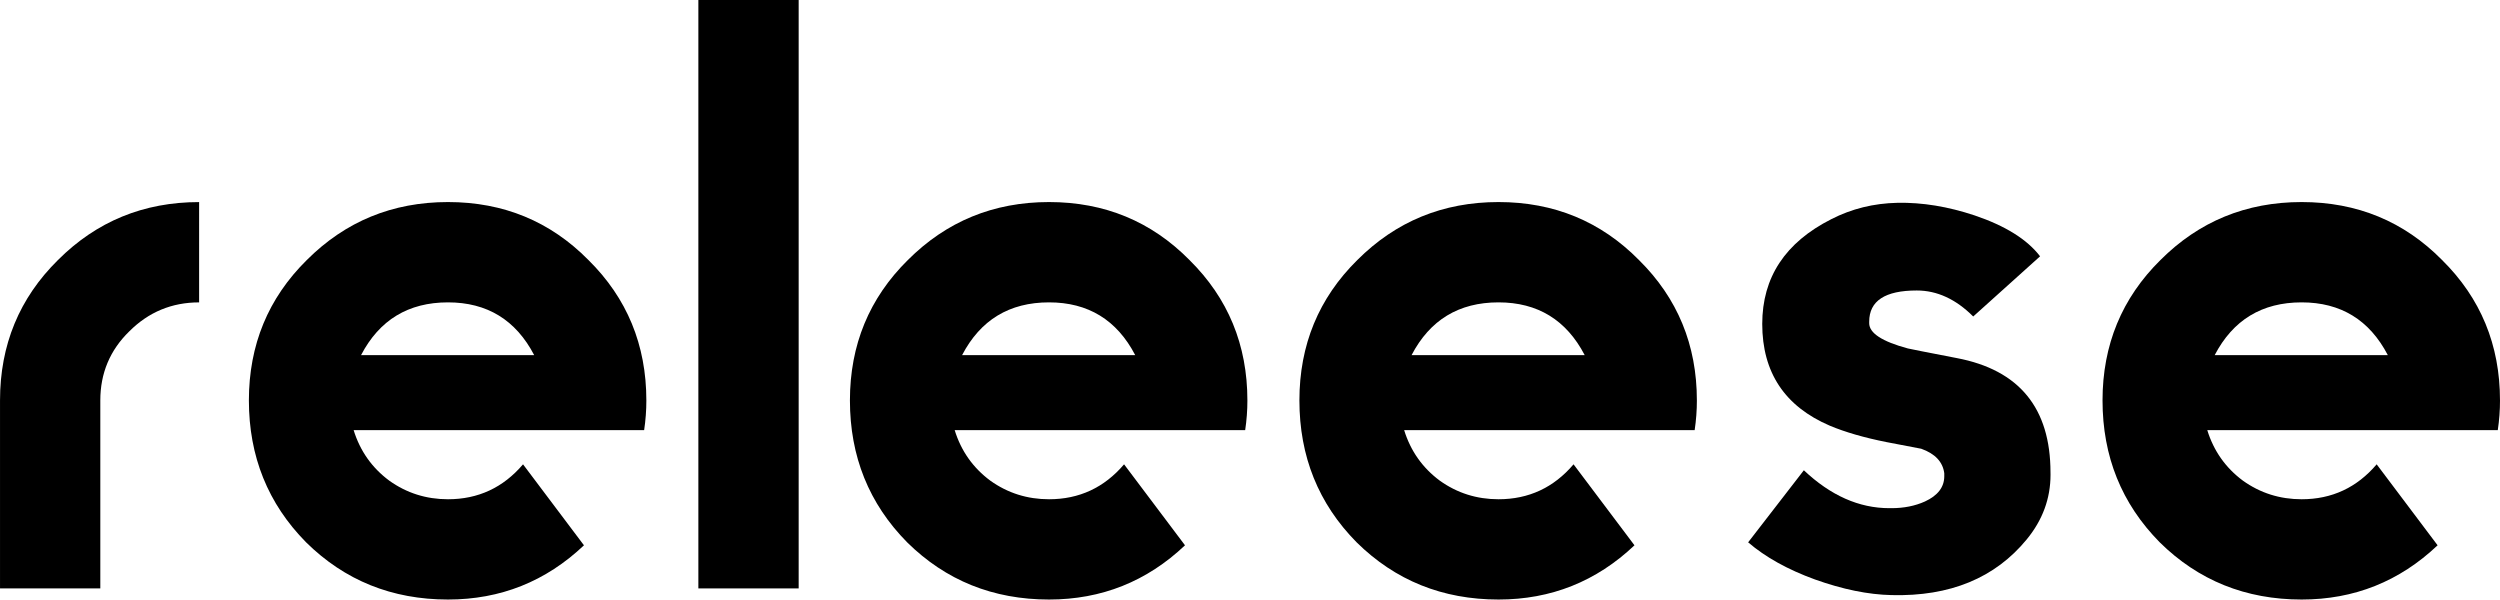<?xml version="1.0" encoding="UTF-8" standalone="no"?>
<svg
   xmlns:dc="http://purl.org/dc/elements/1.1/"
   xmlns:cc="http://creativecommons.org/ns#"
   xmlns:rdf="http://www.w3.org/1999/02/22-rdf-syntax-ns#"
   xmlns:svg="http://www.w3.org/2000/svg"
   xmlns="http://www.w3.org/2000/svg"
   xmlns:sodipodi="http://sodipodi.sourceforge.net/DTD/sodipodi-0.dtd"
   xmlns:inkscape="http://www.inkscape.org/namespaces/inkscape"
   width="170.942mm"
   height="40.996mm"
   viewBox="0 0 170.942 40.996"
   version="1.1"
   id="svg8"
   inkscape:version="1.0.2 (e86c870879, 2021-01-15, custom)"
   sodipodi:docname="logo full.svg">
  <defs
     id="defs2" />
  <sodipodi:namedview
     id="base"
     pagecolor="#ffffff"
     bordercolor="#666666"
     borderopacity="1.0"
     inkscape:pageopacity="0.0"
     inkscape:pageshadow="2"
     inkscape:zoom="2.0000001"
     inkscape:cx="313.48139"
     inkscape:cy="82.204698"
     inkscape:document-units="mm"
     inkscape:current-layer="layer1"
     inkscape:document-rotation="0"
     showgrid="false"
     fit-margin-top="0"
     fit-margin-left="0"
     fit-margin-right="0"
     fit-margin-bottom="0"
     inkscape:window-width="3440"
     inkscape:window-height="1377"
     inkscape:window-x="-8"
     inkscape:window-y="-8"
     inkscape:window-maximized="1" />
  <g
     inkscape:label="Layer 1"
     inkscape:groupmode="layer"
     id="layer1"
     transform="translate(-20.136,-90.546)">
    <g
       aria-label="releese"
       id="text835"
       style="font-style:normal;font-weight:normal;font-size:50.8px;line-height:1.25;font-family:sans-serif;letter-spacing:0px;word-spacing:0px;fill:#000000;fill-opacity:1;stroke:none;stroke-width:0.265">
      <path
         d="m 33.751,111.222 q -2.794,0 -4.775,1.981 -1.981,1.93 -1.981,4.724 v 12.852 h -6.858 v -12.852 q 0,-5.69 3.962,-9.601 3.962,-3.962 9.652,-3.962 z"
         style="font-style:normal;font-variant:normal;font-weight:normal;font-stretch:normal;font-size:50.8px;font-family:moderna;-inkscape-font-specification:moderna;stroke-width:0.265"
         id="path832" />
      <path
         d="m 64.332,117.927 q 0,1.016 -0.152,2.032 H 44.317 q 0.66,2.134 2.438,3.454 1.778,1.27 4.013,1.27 3.099,0 5.131,-2.388 l 4.166,5.537 q -3.912,3.708 -9.296,3.708 -5.74,0 -9.703,-3.912 -3.912,-3.962 -3.912,-9.703 0,-5.69 3.962,-9.601 3.962,-3.962 9.652,-3.962 5.69,0 9.601,3.962 3.962,3.912 3.962,9.601 z m -7.671,-3.099 q -1.88,-3.607 -5.893,-3.607 -4.064,0 -5.944,3.607 z m 7.518,5.08 z"
         style="font-style:normal;font-variant:normal;font-weight:normal;font-stretch:normal;font-size:50.8px;font-family:moderna;-inkscape-font-specification:moderna;stroke-width:0.265"
         id="path834" />
      <path
         d="m 74.746,130.78 h -6.858 V 90.546 h 6.858 z"
         style="font-style:normal;font-variant:normal;font-weight:normal;font-stretch:normal;font-size:50.8px;font-family:moderna;-inkscape-font-specification:moderna;stroke-width:0.265"
         id="path836" />
      <path
         d="m 105.429,117.927 q 0,1.016 -0.152,2.032 h -19.863 q 0.66,2.134 2.438,3.454 1.778,1.27 4.013,1.27 3.099,0 5.131,-2.388 l 4.166,5.537 q -3.912,3.708 -9.296,3.708 -5.74,0 -9.703,-3.912 -3.912,-3.962 -3.912,-9.703 0,-5.69 3.962,-9.601 3.962,-3.962 9.652,-3.962 5.69,0 9.601,3.962 3.962,3.912 3.962,9.601 z m -7.671,-3.099 q -1.88,-3.607 -5.893,-3.607 -4.064,0 -5.944,3.607 z m 7.518,5.08 z"
         style="font-style:normal;font-variant:normal;font-weight:normal;font-stretch:normal;font-size:50.8px;font-family:moderna;-inkscape-font-specification:moderna;stroke-width:0.265"
         id="path838" />
      <path
         d="m 136.163,117.927 q 0,1.016 -0.152,2.032 h -19.863 q 0.66,2.134 2.438,3.454 1.778,1.27 4.013,1.27 3.099,0 5.131,-2.388 l 4.166,5.537 q -3.912,3.708 -9.296,3.708 -5.74,0 -9.703,-3.912 -3.912,-3.962 -3.912,-9.703 0,-5.69 3.962,-9.601 3.962,-3.962 9.652,-3.962 5.69,0 9.601,3.962 3.962,3.912 3.962,9.601 z m -7.671,-3.099 q -1.88,-3.607 -5.893,-3.607 -4.064,0 -5.944,3.607 z m 7.518,5.08 z"
         style="font-style:normal;font-variant:normal;font-weight:normal;font-stretch:normal;font-size:50.8px;font-family:moderna;-inkscape-font-specification:moderna;stroke-width:0.265"
         id="path840" />
      <path
         d="m 160.344,123.007 q 0,2.438 -1.626,4.42 -3.251,3.962 -9.246,3.81 -2.388,-0.051 -5.232,-1.067 -2.794,-1.016 -4.572,-2.54 l 3.81,-4.928 q 2.743,2.591 5.842,2.591 h 0.152 q 1.27,0 2.286,-0.457 1.321,-0.61 1.321,-1.727 v -0.203 q -0.152,-1.168 -1.575,-1.676 -0.559,-0.102 -2.388,-0.457 -2.286,-0.457 -3.861,-1.118 -4.623,-1.981 -4.623,-6.96 0,-4.775 4.724,-7.163 2.083,-1.067 4.521,-1.118 2.54,-0.051 5.283,0.864 3.15,1.067 4.47,2.794 l -4.572,4.115 q -1.778,-1.778 -3.861,-1.778 -3.251,0 -3.251,2.134 v 0.102 q 0,1.016 2.642,1.727 0.203,0.051 3.353,0.66 6.401,1.219 6.401,7.823 z"
         style="font-style:normal;font-variant:normal;font-weight:normal;font-stretch:normal;font-size:50.8px;font-family:moderna;-inkscape-font-specification:moderna;stroke-width:0.265"
         id="path842" />
      <path
         d="m 191.078,117.927 q 0,1.016 -0.152,2.032 h -19.863 q 0.66,2.134 2.438,3.454 1.778,1.27 4.013,1.27 3.099,0 5.131,-2.388 l 4.166,5.537 q -3.912,3.708 -9.296,3.708 -5.74,0 -9.703,-3.912 -3.912,-3.962 -3.912,-9.703 0,-5.69 3.962,-9.601 3.962,-3.962 9.652,-3.962 5.69,0 9.601,3.962 3.962,3.912 3.962,9.601 z m -7.671,-3.099 q -1.88,-3.607 -5.893,-3.607 -4.064,0 -5.944,3.607 z m 7.518,5.08 z"
         style="font-style:normal;font-variant:normal;font-weight:normal;font-stretch:normal;font-size:50.8px;font-family:moderna;-inkscape-font-specification:moderna;stroke-width:0.265"
         id="path844" />
    </g>
  </g>
</svg>
